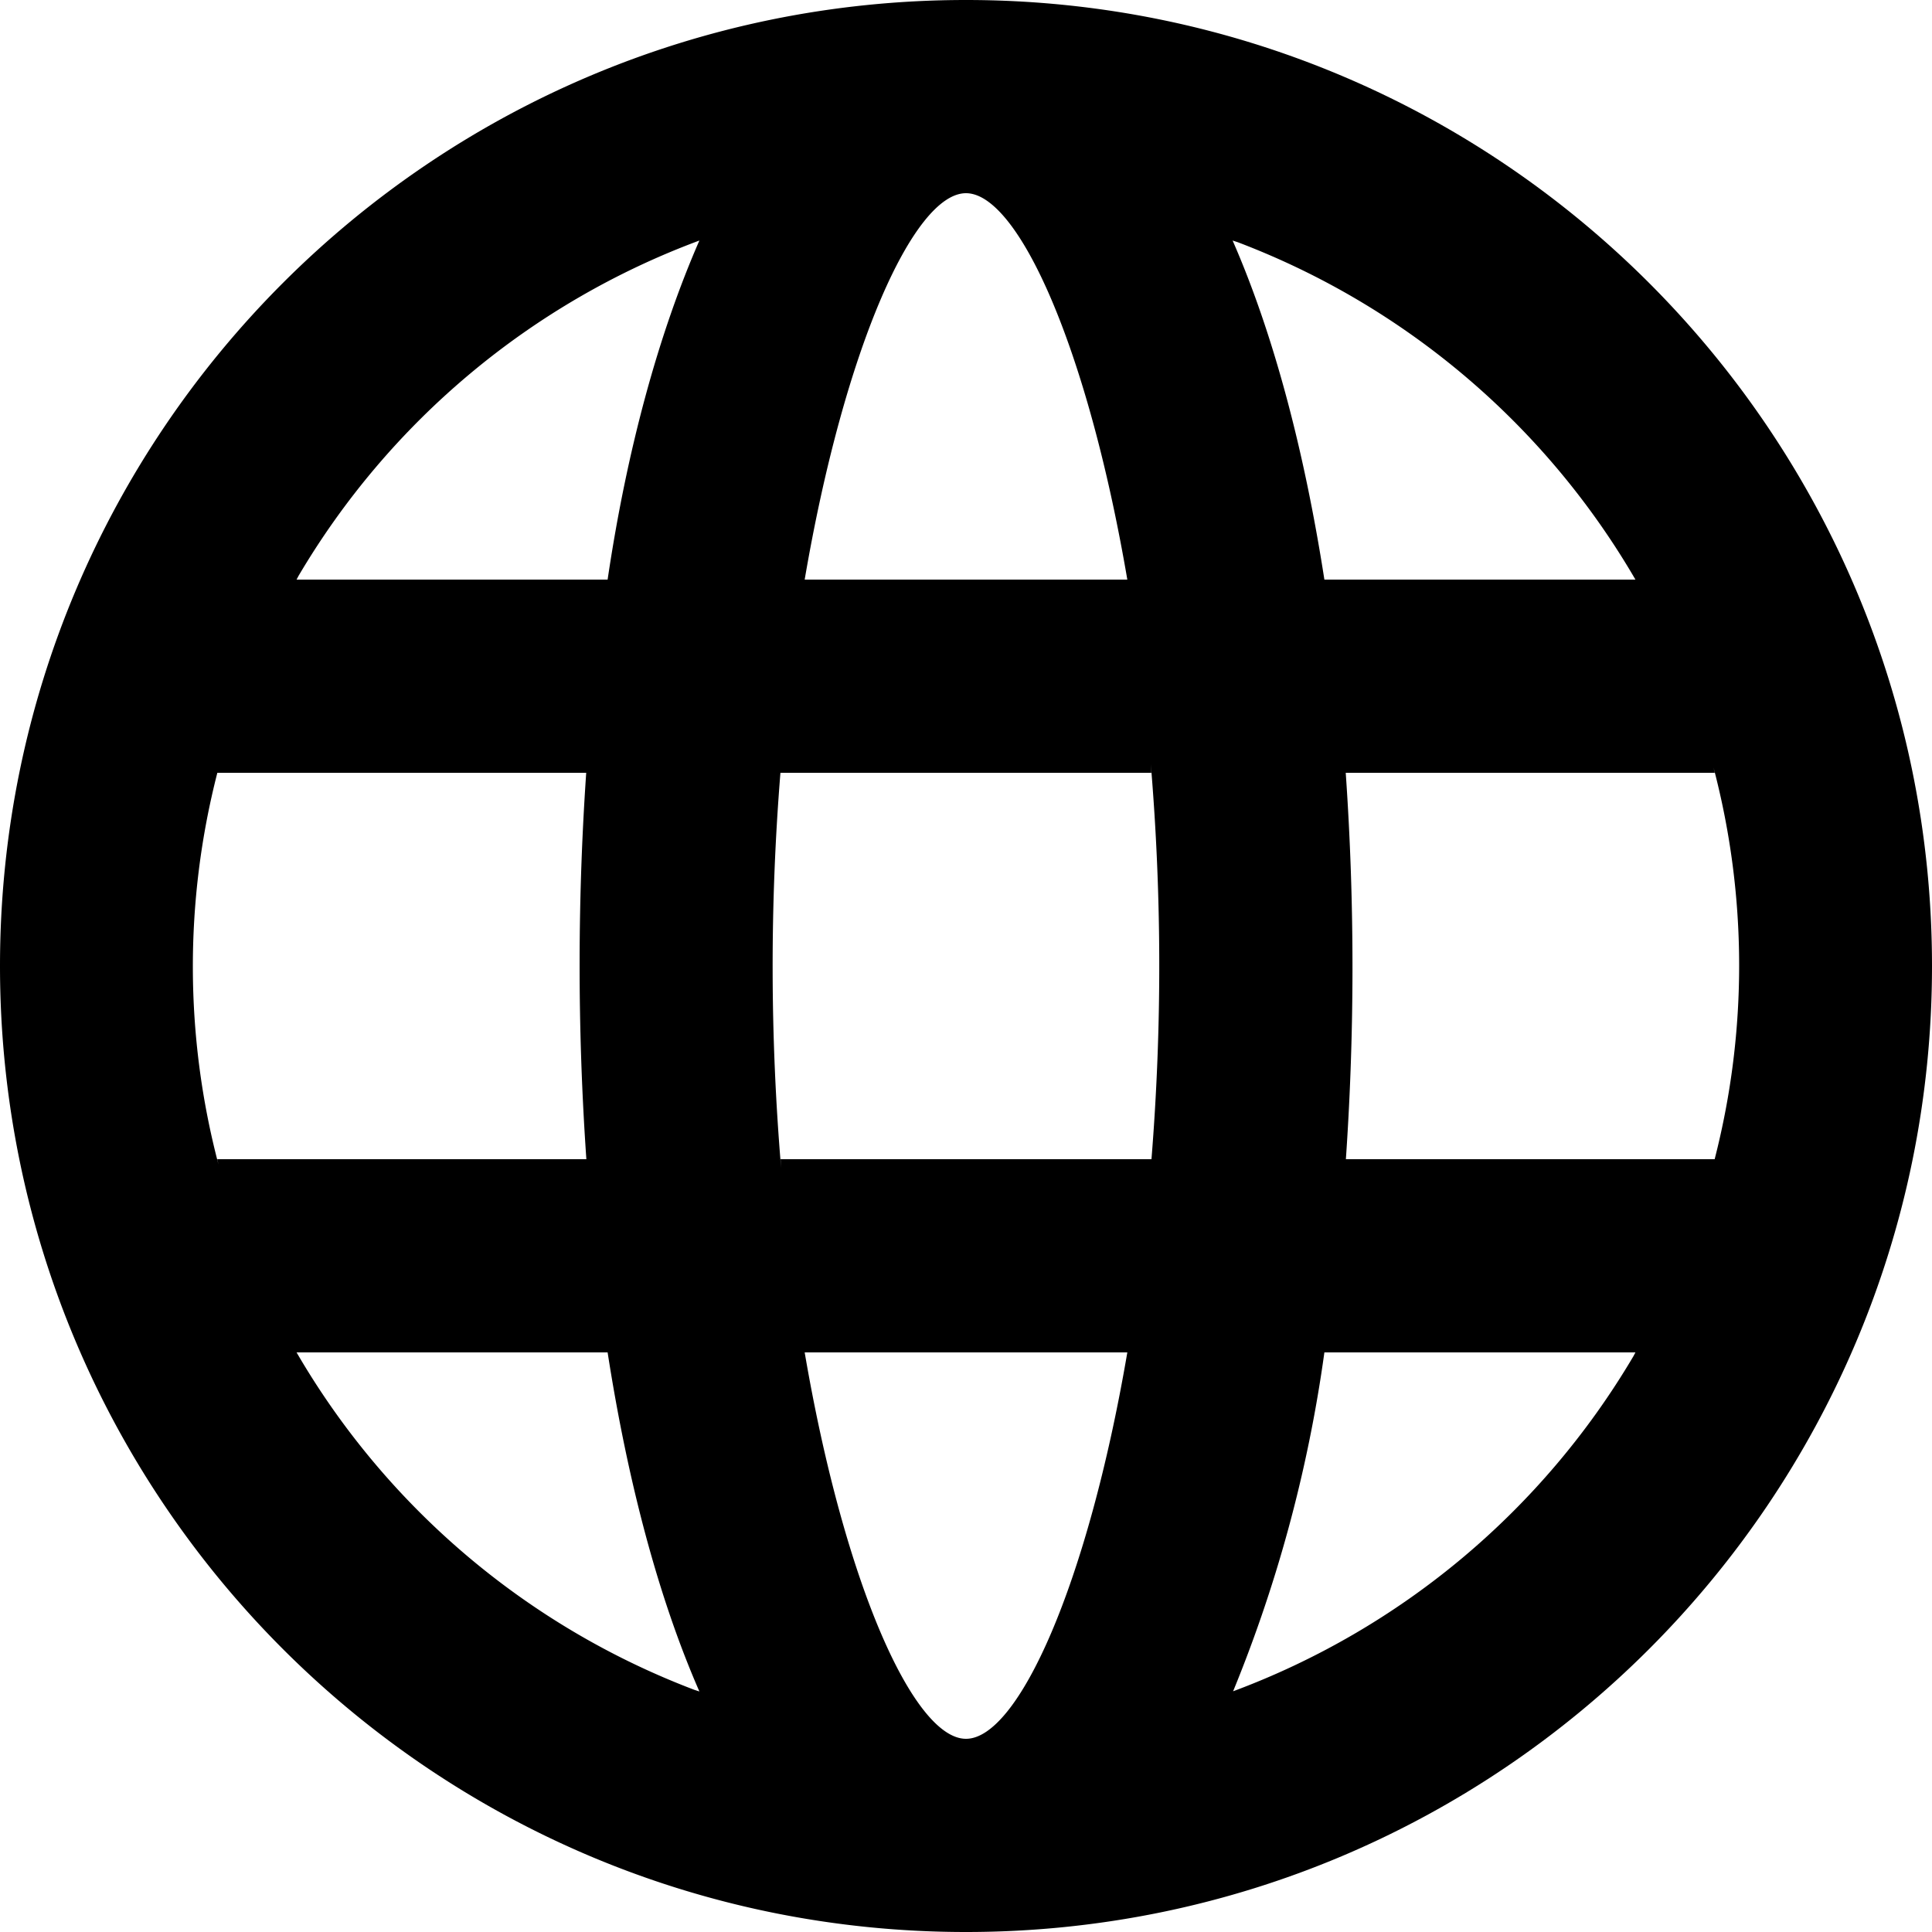 <svg viewBox="0 0 20 20" aria-hidden="true" xmlns="http://www.w3.org/2000/svg">
  <path d="M10 20C4.477 20 0 15.523 0 10S4.477 0 10 0s10 4.477 10 10-4.477 10-10 10zm7.75-8a8.053 8.053 0 0 0-.012-4.056l.013.056h-3.82a29 29 0 0 1-.005 4.093l.005-.093h3.82zm-.82 2h-3.22a14.455 14.455 0 0 1-.985 3.605l.035-.095a8.087 8.087 0 0 0 4.15-3.472l.02-.038zm-8.85-2h3.84a24.91 24.91 0 0 0-.007-4.09l.006.09h-3.84a24.91 24.91 0 0 0 .007 4.09L8.08 12zm.25 2c.41 2.4 1.13 4 1.67 4s1.26-1.6 1.67-4H8.33zm-6.08-2h3.82a29 29 0 0 1 .005-4.093L6.07 8H2.25a8.053 8.053 0 0 0 .012 4.056L2.249 12zm.82 2a8.08 8.08 0 0 0 4.115 3.492l.055.018c-.42-.96-.74-2.16-.95-3.51H3.07zm13.86-8a8.08 8.08 0 0 0-4.115-3.492l-.055-.018c.42.96.74 2.16.95 3.51h3.22zm-8.6 0h3.34c-.41-2.4-1.13-4-1.67-4S8.74 3.6 8.33 6zM3.07 6h3.22c.2-1.35.53-2.55.95-3.51a8.087 8.087 0 0 0-4.15 3.472L3.07 6z"/>
</svg>

